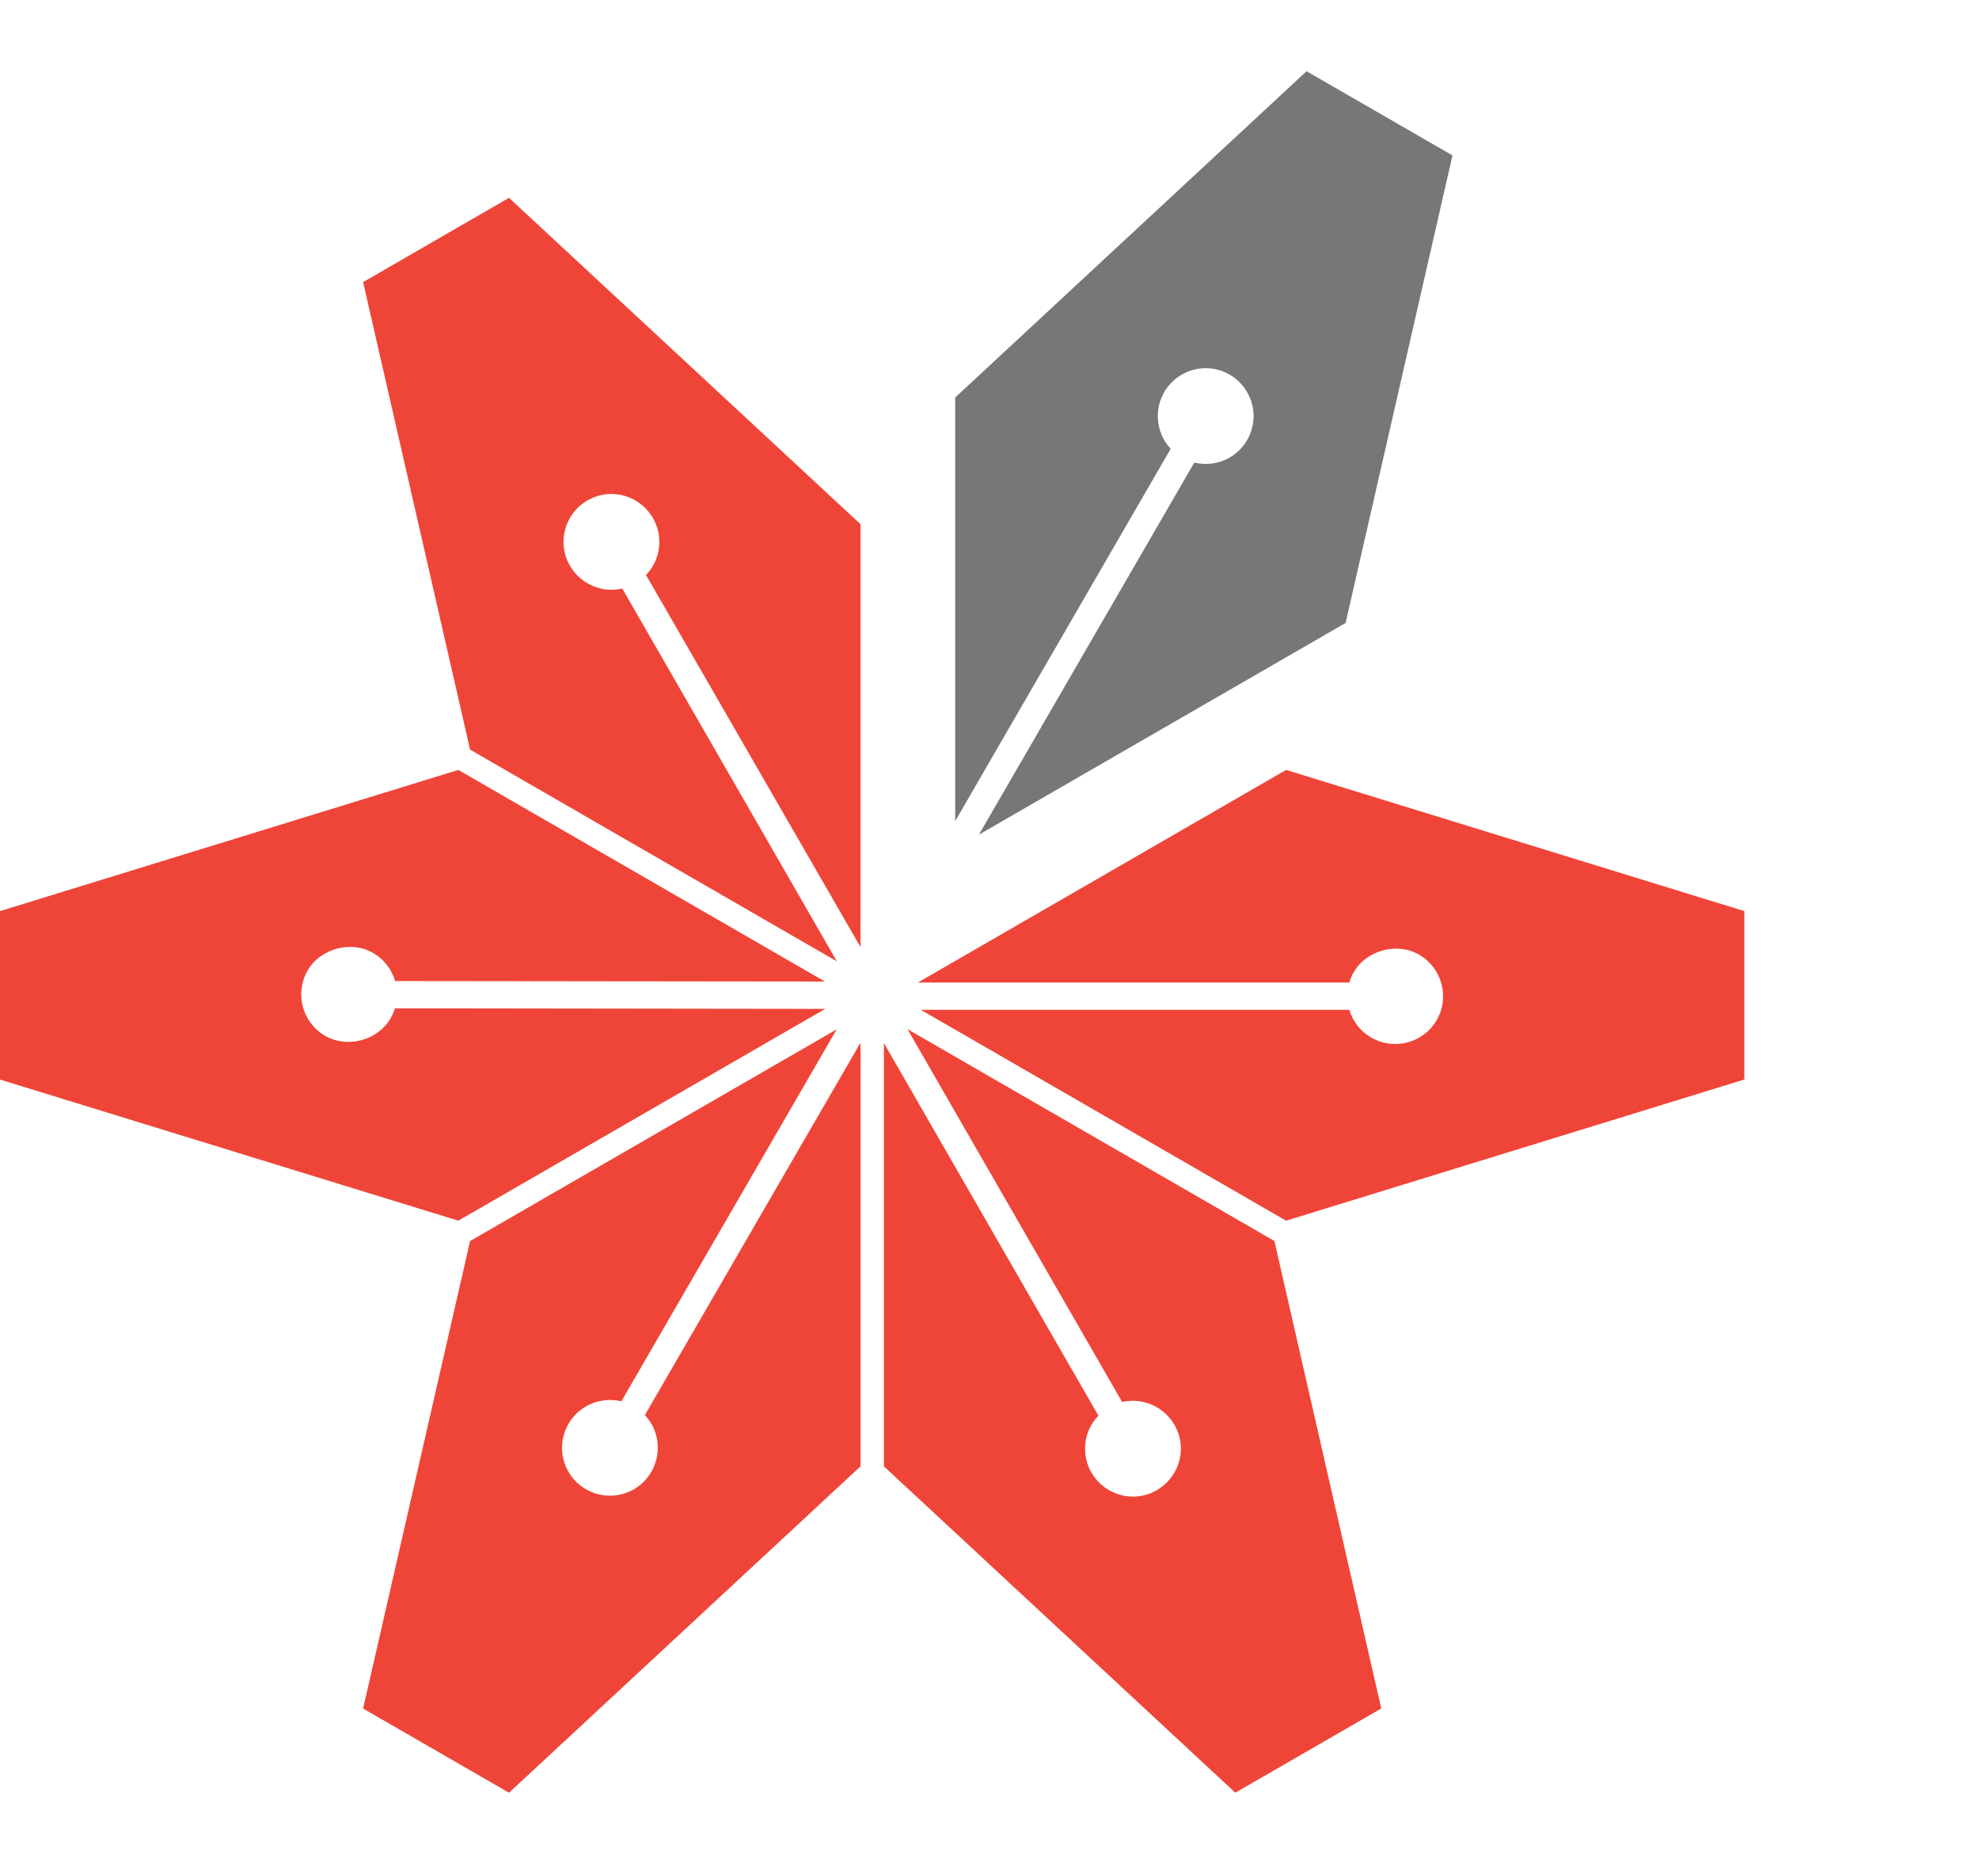 <?xml version="1.0" encoding="utf-8"?>
<!-- Generator: Adobe Illustrator 16.0.0, SVG Export Plug-In . SVG Version: 6.00 Build 0)  -->
<!DOCTYPE svg PUBLIC "-//W3C//DTD SVG 1.1//EN" "http://www.w3.org/Graphics/SVG/1.1/DTD/svg11.dtd">
<svg version="1.1" id="Layer_1" xmlns="http://www.w3.org/2000/svg" xmlns:xlink="http://www.w3.org/1999/xlink" x="0px" y="0px"
	 width="83.333px" height="79px" viewBox="0 0 83.333 79" enable-background="new 0 0 83.333 79" xml:space="preserve">
<g>
	<path fill="#777777" d="M49.021,18.527c-0.266-0.466-0.338-1.008-0.201-1.528c0.146-0.529,0.482-0.963,0.949-1.226
		c0.297-0.174,0.645-0.268,1-0.268c0.723,0,1.393,0.389,1.75,1.015c0.268,0.465,0.338,1.008,0.197,1.528
		c-0.139,0.521-0.475,0.955-0.941,1.223c-0.449,0.257-0.994,0.33-1.484,0.208l-9.07,15.669l15.441-8.915l4.5-19.688l-6.145-3.546
		l-14.795,13.74v17.839l9.074-15.679C49.189,18.784,49.098,18.66,49.021,18.527z"/>
	<path fill="#EF4538" d="M16.63,42.461c-0.045,0.15-0.107,0.293-0.188,0.429c-0.532,0.921-1.816,1.269-2.754,0.729
		c-0.959-0.557-1.289-1.791-0.733-2.754c0.542-0.935,1.849-1.271,2.762-0.732c0.452,0.264,0.776,0.685,0.919,1.18l18.101,0.02
		L19.3,32.422L0,38.367v7.094l19.299,5.943l15.449-8.919L16.63,42.461z"/>
	<path fill="#EF4538" d="M47.709,58.989c1.113,0.004,2.018,0.91,2.016,2.02c-0.006,1.111-0.91,2.014-2.016,2.014l0,0
		c-0.543-0.002-1.051-0.213-1.43-0.596c-0.381-0.377-0.59-0.887-0.588-1.428c0-0.52,0.201-1.012,0.561-1.385l-9.031-15.689V61.75
		l14.797,13.742l6.145-3.547l-4.5-19.686l-15.449-8.92l9.039,15.701C47.4,59.006,47.553,58.989,47.709,58.989z"/>
	<path fill="#EF4538" d="M56.818,41.375c0.045-0.152,0.107-0.299,0.188-0.438c0.535-0.926,1.832-1.276,2.758-0.73
		c0.959,0.558,1.289,1.793,0.732,2.754c-0.357,0.619-1.025,1.002-1.748,1.002c-0.354,0-0.703-0.094-1.008-0.27
		c-0.451-0.26-0.775-0.676-0.922-1.169H38.775l14.287,8.249l1.094,0.631l19.295-5.945v-7.092l-19.295-5.945l-0.154,0.089
		l-15.354,8.865H56.818z"/>
	<path fill="#EF4538" d="M26.203,24.784c-0.148,0.035-0.301,0.052-0.456,0.052c-1.116-0.003-2.019-0.91-2.017-2.021
		c0-1.11,0.903-2.013,2.014-2.013c0.544,0.002,1.051,0.214,1.43,0.595c0.379,0.378,0.59,0.885,0.59,1.425
		c0,0.526-0.203,1.019-0.562,1.39l9.031,15.667V22.072L21.434,8.331L15.29,11.88l4.504,19.686l4.444,2.567l11.002,6.351
		L26.203,24.784z"/>
	<path fill="#EF4538" d="M27.432,59.961c0.553,0.965,0.219,2.201-0.744,2.756c-0.31,0.176-0.655,0.268-1.002,0.268
		c-0.725,0-1.396-0.387-1.752-1.012c-0.269-0.469-0.338-1.014-0.197-1.535c0.142-0.52,0.476-0.951,0.941-1.217
		c0.452-0.258,0.996-0.33,1.487-0.211l9.067-15.664l-15.438,8.916L15.29,71.948l6.144,3.545L36.234,61.75v-17.84l-9.08,15.682
		C27.26,59.706,27.354,59.829,27.432,59.961z"/>
</g>
</svg>
